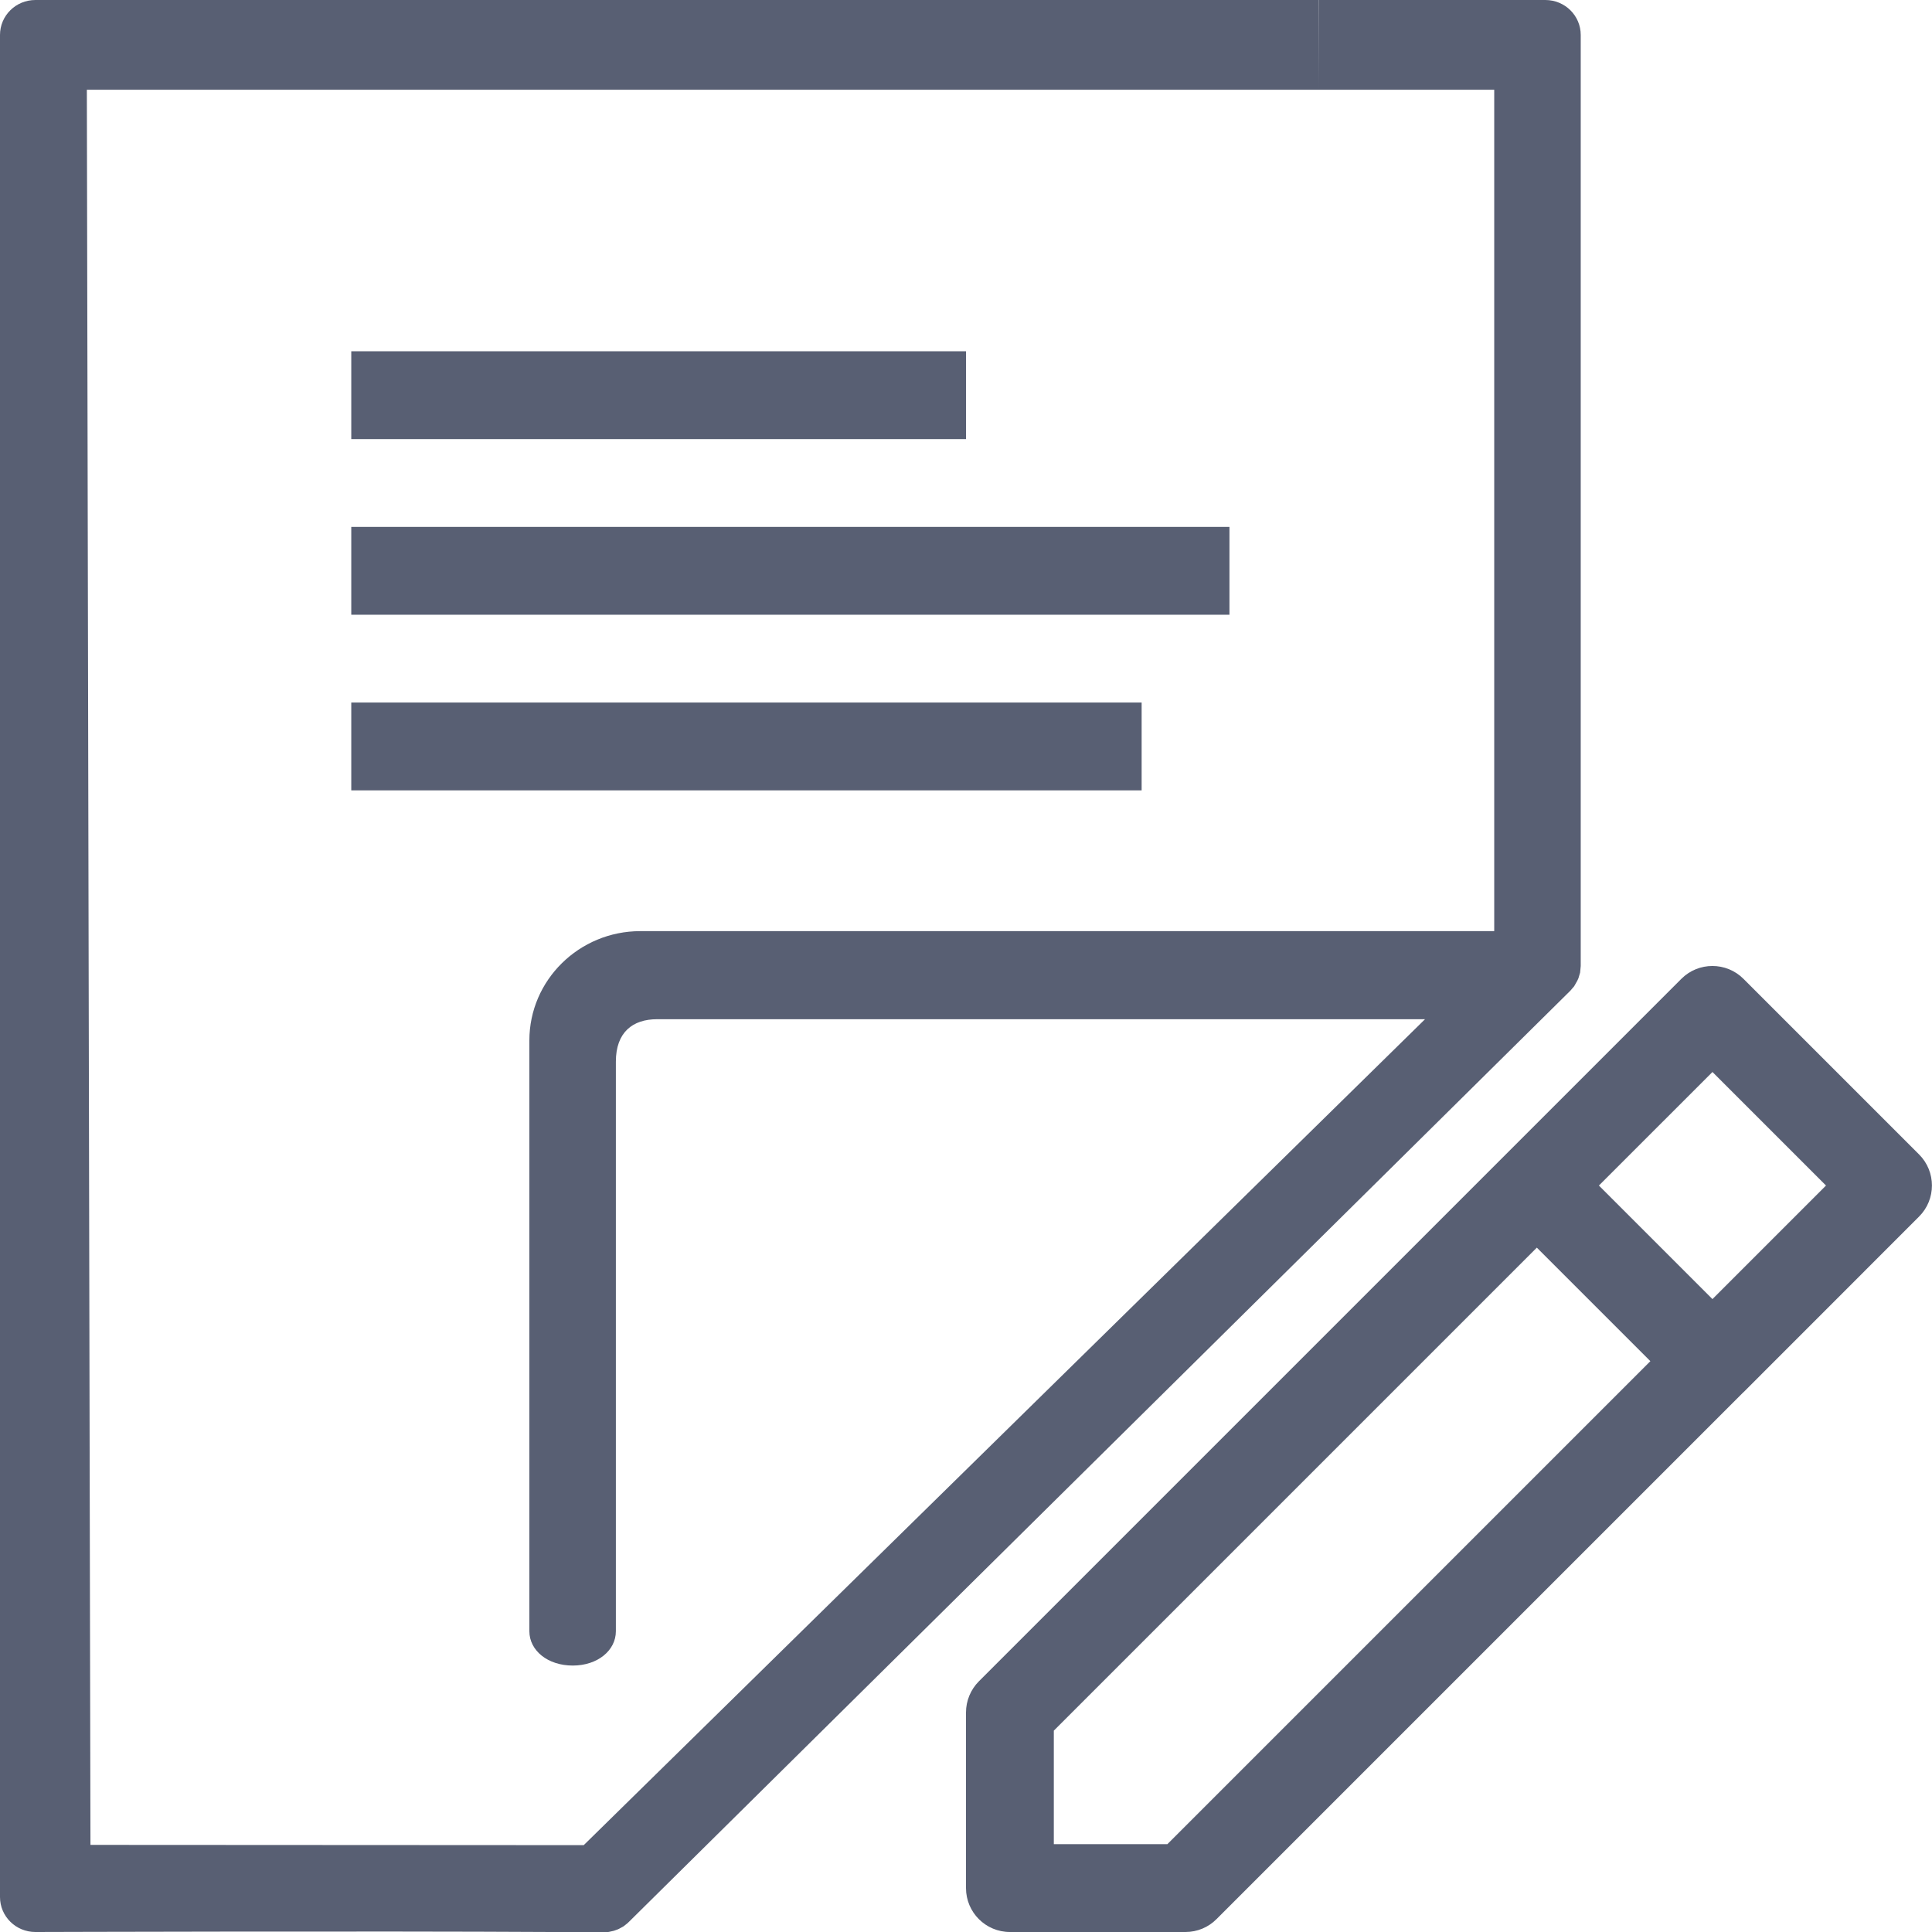 <?xml version="1.0" encoding="UTF-8"?>
<svg width="22px" height="22px" viewBox="0 0 22 22" version="1.1" xmlns="http://www.w3.org/2000/svg" xmlns:xlink="http://www.w3.org/1999/xlink">

    <g id="Page-1" stroke="none" stroke-width="1" fill="none" fill-rule="evenodd">
        <g id="icons" transform="translate(-586, -35)" fill="#585F73">
            <g id="fa-file-text-o" transform="translate(586, 35)">
                <path d="M15.018,-5.83407001e-07 L15.018,1.022 L15.02,4.58003349e-13 L17.597,4.58003349e-13 C17.82,4.58003349e-13 18,0.178 18,0.398 L18,0.398 L18,11 C18,11.004 17.999,11.009 17.993,11.075 C17.992,11.076 17.992,11.077 17.974,11.139 C17.968,11.154 17.962,11.169 17.925,11.231 C17.922,11.234 17.919,11.238 17.882,11.281 L17.882,11.281 L7.16,21.886 C7.151,21.896 7.14,21.905 7.098,21.937 C7.093,21.94 7.088,21.943 7.048,21.964 C7.042,21.967 7.035,21.971 6.991,21.986 C6.986,21.988 6.98,21.989 6.933,21.999 C6.927,22 6.921,22.001 6.875,22.003 C6.875,22.003 6.635,22.002 6.435,22.001 L6.28,22 C4.25,21.988 0.403,22 0.403,22 C0.18,22 0,21.822 0,21.602 L0,21.602 L0,0.398 C0,0.178 0.18,4.58003349e-13 0.403,4.58003349e-13 L0.403,4.58003349e-13 L15.018,-5.83407001e-07 Z M19.146,11.146 C19.341,10.951 19.658,10.951 19.853,11.146 L19.853,11.146 L21.853,13.146 C22.048,13.341 22.048,13.658 21.853,13.853 L21.853,13.853 L19.854,15.853 L19.854,15.853 C19.852,15.855 19.851,15.855 19.85,15.856 L13.853,21.853 C13.76,21.947 13.633,22 13.5,22 L13.5,22 L11.5,22 C11.224,22 11,21.776 11,21.5 L11,21.5 L11,19.5 C11,19.367 11.053,19.24 11.146,19.146 L11.146,19.146 Z M17.015,1.022 L0.989,1.022 L1.03,21.008 L6.647,21.011 L16.227,11.606 L7.482,11.606 C7.204,11.606 7.013,11.755 7.013,12.089 L7.013,12.089 L7.013,18.575 C7.013,18.794 6.805,18.966 6.522,18.966 C6.236,18.966 6.028,18.794 6.028,18.575 L6.028,18.575 L6.028,11.848 C6.028,11.161 6.595,10.603 7.291,10.603 L7.291,10.603 L17.015,10.603 L17.015,1.022 Z M17.5,14.207 L12,19.707 L12,21 L13.293,21 L18.793,15.5 L17.5,14.207 Z M19.5,12.207 L18.207,13.5 L19.5,14.793 L20.793,13.5 L19.5,12.207 Z M13,8 L13,9 L4,9 L4,8 L13,8 Z M14,6 L14,7 L4,7 L4,6 L14,6 Z M11,4 L11,5 L4,5 L4,4 L11,4 Z" id="Combined-Shape"></path>
            </g>
        </g>
    </g>
</svg>
